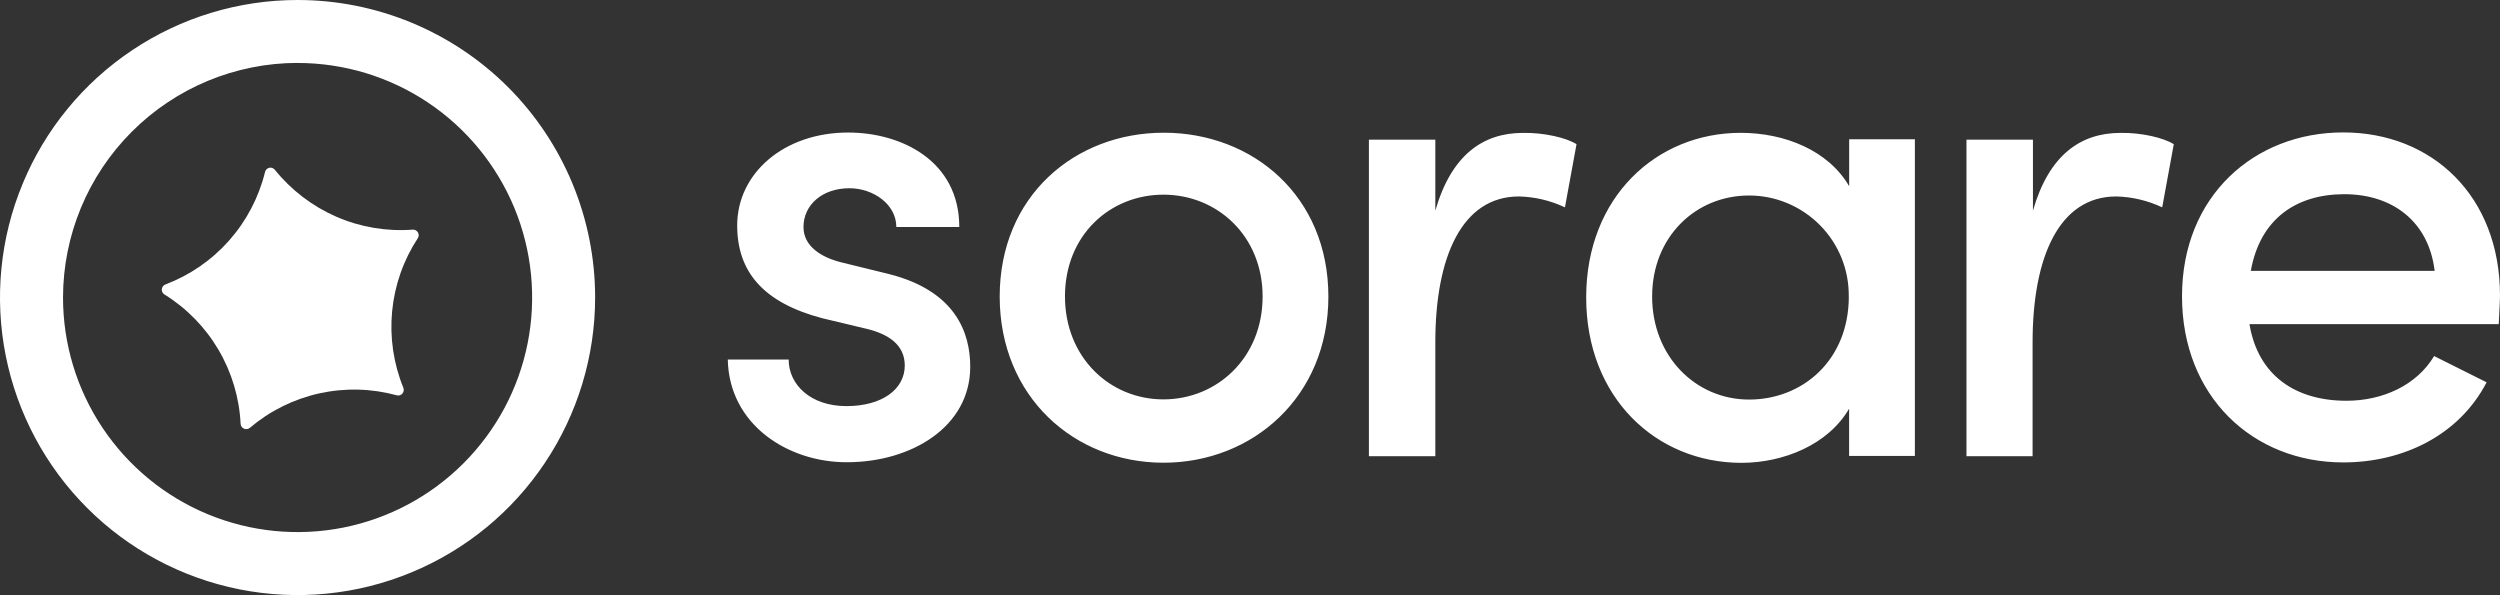 <?xml version="1.0" encoding="UTF-8"?><svg id="Layer_1" xmlns="http://www.w3.org/2000/svg" viewBox="0 0 420.08 100"><rect x="0" y="0" width="420.08" height="100" fill="#333333" stroke="none"/><defs><style>.cls-1{fill:#fff;}</style></defs><path class="cls-1" d="M46.17,28.51c2.75,3.43,6.3,6.14,10.33,7.9,4.03,1.76,8.43,2.5,12.82,2.18,.18-.02,.36,.01,.51,.09s.29,.2,.39,.35c.09,.15,.14,.33,.14,.5,0,.18-.06,.35-.16,.5-2.41,3.68-3.89,7.89-4.31,12.27-.42,4.38,.23,8.8,1.89,12.87,.07,.16,.08,.34,.05,.51-.03,.17-.11,.33-.22,.46-.12,.13-.27,.23-.43,.28-.17,.05-.34,.05-.51,0-4.25-1.16-8.72-1.27-13.02-.32-4.3,.95-8.31,2.94-11.67,5.79-.13,.11-.3,.18-.47,.21-.17,.02-.35,0-.51-.07-.16-.07-.3-.18-.4-.32s-.16-.31-.17-.48c-.21-4.39-1.49-8.67-3.72-12.46-2.23-3.79-5.35-6.98-9.09-9.3-.15-.09-.27-.23-.34-.38-.08-.16-.11-.33-.09-.5,.02-.17,.08-.34,.19-.48,.1-.14,.25-.25,.41-.31,4.12-1.56,7.79-4.09,10.71-7.39,2.92-3.3,4.99-7.25,6.04-11.53,.04-.17,.13-.32,.25-.44,.12-.12,.28-.21,.45-.25,.17-.04,.35-.03,.51,.03,.16,.06,.31,.16,.42,.29Z"/><path class="cls-1" d="M50,10.58c7.8,0,15.42,2.31,21.9,6.64,6.48,4.33,11.53,10.49,14.52,17.69,2.98,7.2,3.76,15.13,2.24,22.77-1.52,7.65-5.28,14.67-10.79,20.18-5.51,5.51-12.54,9.27-20.18,10.79-7.65,1.52-15.57,.74-22.77-2.24-7.2-2.98-13.36-8.04-17.69-14.52-4.33-6.48-6.64-14.1-6.64-21.9,.01-10.45,4.17-20.47,11.56-27.86,7.39-7.39,17.41-11.55,27.86-11.56Zm0-10.58c-9.89,0-19.56,2.93-27.78,8.43C14,13.92,7.59,21.73,3.81,30.87,.02,40-.97,50.06,.96,59.75c1.93,9.7,6.69,18.61,13.68,25.6,6.99,6.99,15.9,11.75,25.6,13.68,9.7,1.93,19.75,.94,28.89-2.85,9.14-3.78,16.95-10.19,22.44-18.42,5.49-8.22,8.43-17.89,8.43-27.78,0-13.26-5.27-25.98-14.65-35.36C75.98,5.27,63.26,0,50,0Z"/><path class="cls-1" d="M122.29,60.41h10.23c0,4.23,3.69,7.83,9.7,7.83s9.81-2.84,9.81-6.82c0-3.53-2.81-5.37-6.75-6.25l-7.12-1.7c-9.8-2.59-14.29-7.71-14.29-15.6,0-8.65,7.73-15.6,18.66-15.6,8.99,0,18.66,4.8,18.66,15.87h-10.58c0-3.85-3.93-6.51-7.87-6.51-4.62,0-7.73,2.84-7.73,6.51,0,3.28,3.05,5.11,6.3,5.93l7.99,1.96c11.3,2.84,13.73,9.91,13.73,15.6,0,10.11-9.92,16.04-20.71,16.04-9.8,.04-19.81-6.21-20.03-17.27Zm45.69-10.58c0-16.86,12.6-27.53,27.58-27.53s27.65,10.67,27.65,27.53-12.73,27.92-27.71,27.92-27.52-11.08-27.52-27.95v.03Zm44.18,0c0-10.23-7.67-17.12-16.66-17.12s-16.55,6.8-16.55,17.09,7.56,17.31,16.54,17.31,16.67-6.95,16.67-17.31v.03Zm52.74-25.57l-1.94,10.58c-2.42-1.14-5.06-1.77-7.73-1.83-9.55,0-14.05,10.11-14.05,24.51v19.14h-11.16V23.47h11.16v11.93c2.69-9.35,7.99-13.07,14.74-13.07,3.55-.06,7.3,.82,8.99,1.9v.03Zm56.86-.82v53.17h-11.05v-7.94c-3.53,6.07-11.05,9.1-18.1,9.1-14.29,0-26.08-10.93-26.08-27.79s11.8-27.66,25.96-27.66c7.42,0,14.73,2.96,18.23,8.97v-7.89h11.09l-.04,.04Zm-11.11,26.39c.03-2.22-.38-4.42-1.21-6.48-.83-2.06-2.06-3.93-3.62-5.51-1.56-1.58-3.42-2.83-5.46-3.69-2.05-.86-4.24-1.3-6.46-1.3-8.99,0-16.29,6.95-16.29,16.98s7.3,17.31,16.29,17.31,16.76-6.6,16.76-17.34v.03Zm54.61-25.57l-1.94,10.58c-2.42-1.14-5.06-1.77-7.73-1.83-9.55,0-14.05,10.11-14.05,24.51v19.14h-11.11V23.47h11.17v11.93c2.69-9.35,7.99-13.07,14.73-13.07,3.5-.06,7.24,.82,8.93,1.9v.03Zm54.6,30.2h-41.88c1.44,8.65,7.74,12.88,16.3,12.88,6.05,0,11.79-2.58,14.73-7.51l8.82,4.41c-4.62,8.91-14.05,13.46-24.09,13.46-15.17,0-27.09-11.06-27.09-27.92s12.17-27.53,27.09-27.53,26.34,10.67,26.34,27.41c-.02,1.54-.15,3.12-.21,4.81Zm-10.76-8.95c-1-8.33-7.12-12.88-15.17-12.88s-14.16,4.11-15.72,12.88h30.89Z"/></svg>